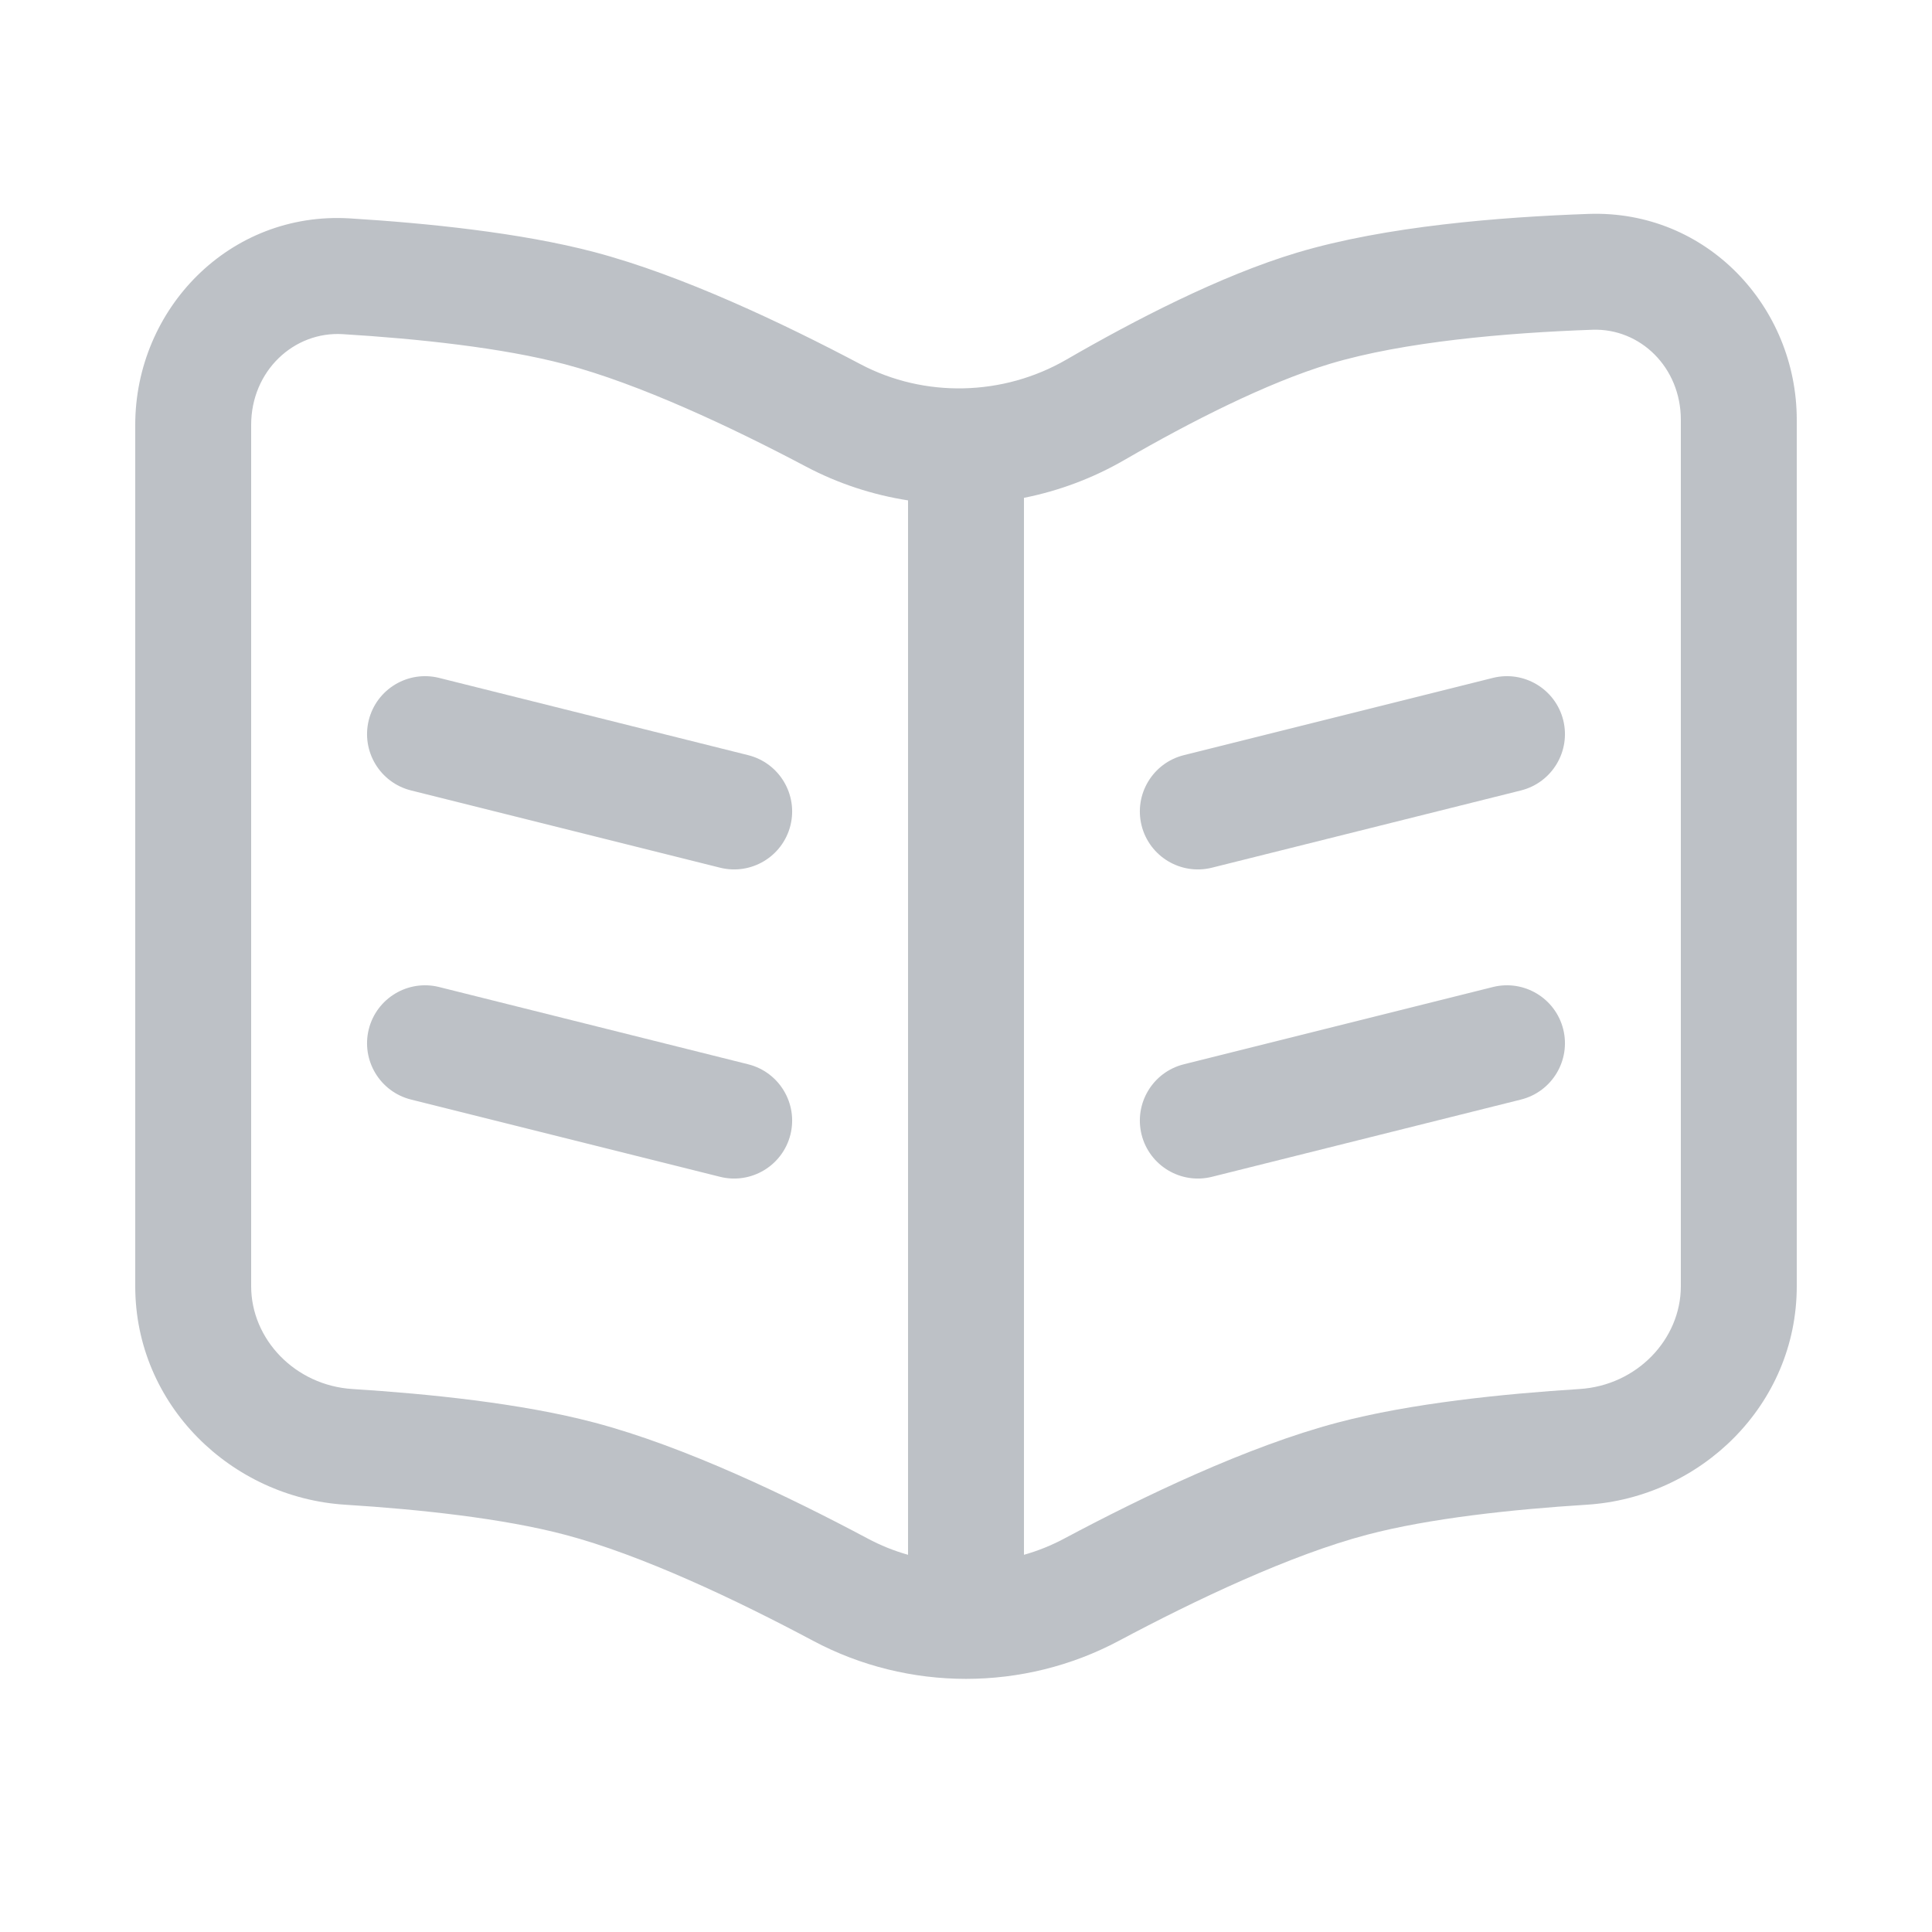 <svg width="25" height="25" viewBox="0 0 25 25" fill="none" xmlns="http://www.w3.org/2000/svg">
<path d="M19.318 8.772C19.72 8.672 20.127 8.916 20.228 9.318C20.328 9.72 20.084 10.127 19.682 10.228L15.682 11.228C15.28 11.328 14.873 11.084 14.772 10.682C14.672 10.28 14.916 9.873 15.318 9.772L19.318 8.772Z" fill="#BDC1C6"/>
<path d="M19.318 12.772C19.72 12.672 20.127 12.916 20.228 13.318C20.328 13.72 20.084 14.127 19.682 14.228L15.682 15.228C15.28 15.328 14.873 15.084 14.772 14.682C14.672 14.28 14.916 13.873 15.318 13.772L19.318 12.772Z" fill="#BDC1C6"/>
<path d="M4.772 9.318C4.873 8.916 5.28 8.672 5.682 8.772L9.682 9.772C10.084 9.873 10.328 10.28 10.228 10.682C10.127 11.084 9.72 11.328 9.318 11.228L5.318 10.228C4.916 10.127 4.672 9.72 4.772 9.318Z" fill="#BDC1C6"/>
<path d="M4.772 13.318C4.873 12.916 5.28 12.672 5.682 12.772L9.682 13.772C10.084 13.873 10.328 14.28 10.228 14.682C10.127 15.084 9.72 15.328 9.318 15.228L5.318 14.228C4.916 14.127 4.672 13.72 4.772 13.318Z" fill="#BDC1C6"/>
<path fill-rule="evenodd" clip-rule="evenodd" d="M23.25 5.433C23.25 3.97 22.085 2.715 20.556 2.768C19.418 2.808 17.93 2.926 16.785 3.269C15.79 3.567 14.671 4.149 13.798 4.654C12.98 5.127 11.962 5.151 11.133 4.712C10.137 4.186 8.828 3.562 7.691 3.262C6.731 3.009 5.515 2.887 4.528 2.826C2.97 2.731 1.75 3.999 1.75 5.498V16.644C1.75 18.18 2.994 19.379 4.468 19.471C5.427 19.531 6.506 19.647 7.309 19.859C8.301 20.12 9.529 20.703 10.52 21.231C11.753 21.889 13.247 21.889 14.48 21.231C15.471 20.703 16.699 20.12 17.691 19.859C18.494 19.647 19.573 19.531 20.532 19.471C22.006 19.379 23.25 18.18 23.25 16.644V5.433ZM20.608 4.267C21.223 4.246 21.75 4.752 21.75 5.433V16.644C21.75 17.329 21.182 17.928 20.438 17.974C19.458 18.036 18.259 18.157 17.309 18.408C16.138 18.717 14.783 19.37 13.775 19.907C13.607 19.997 13.431 20.068 13.25 20.119V6.442C13.702 6.352 14.142 6.188 14.55 5.952C15.4 5.46 16.395 4.952 17.215 4.706C18.164 4.422 19.489 4.306 20.608 4.267ZM11.75 6.475C11.295 6.404 10.849 6.259 10.432 6.039C9.455 5.522 8.271 4.967 7.309 4.713C6.496 4.498 5.402 4.383 4.436 4.324C3.802 4.285 3.25 4.801 3.25 5.498V16.644C3.25 17.329 3.818 17.928 4.562 17.974C5.542 18.036 6.741 18.157 7.691 18.408C8.862 18.717 10.217 19.37 11.225 19.907C11.393 19.997 11.569 20.068 11.75 20.119V6.475Z" fill="#BDC1C6"/>
</svg>
